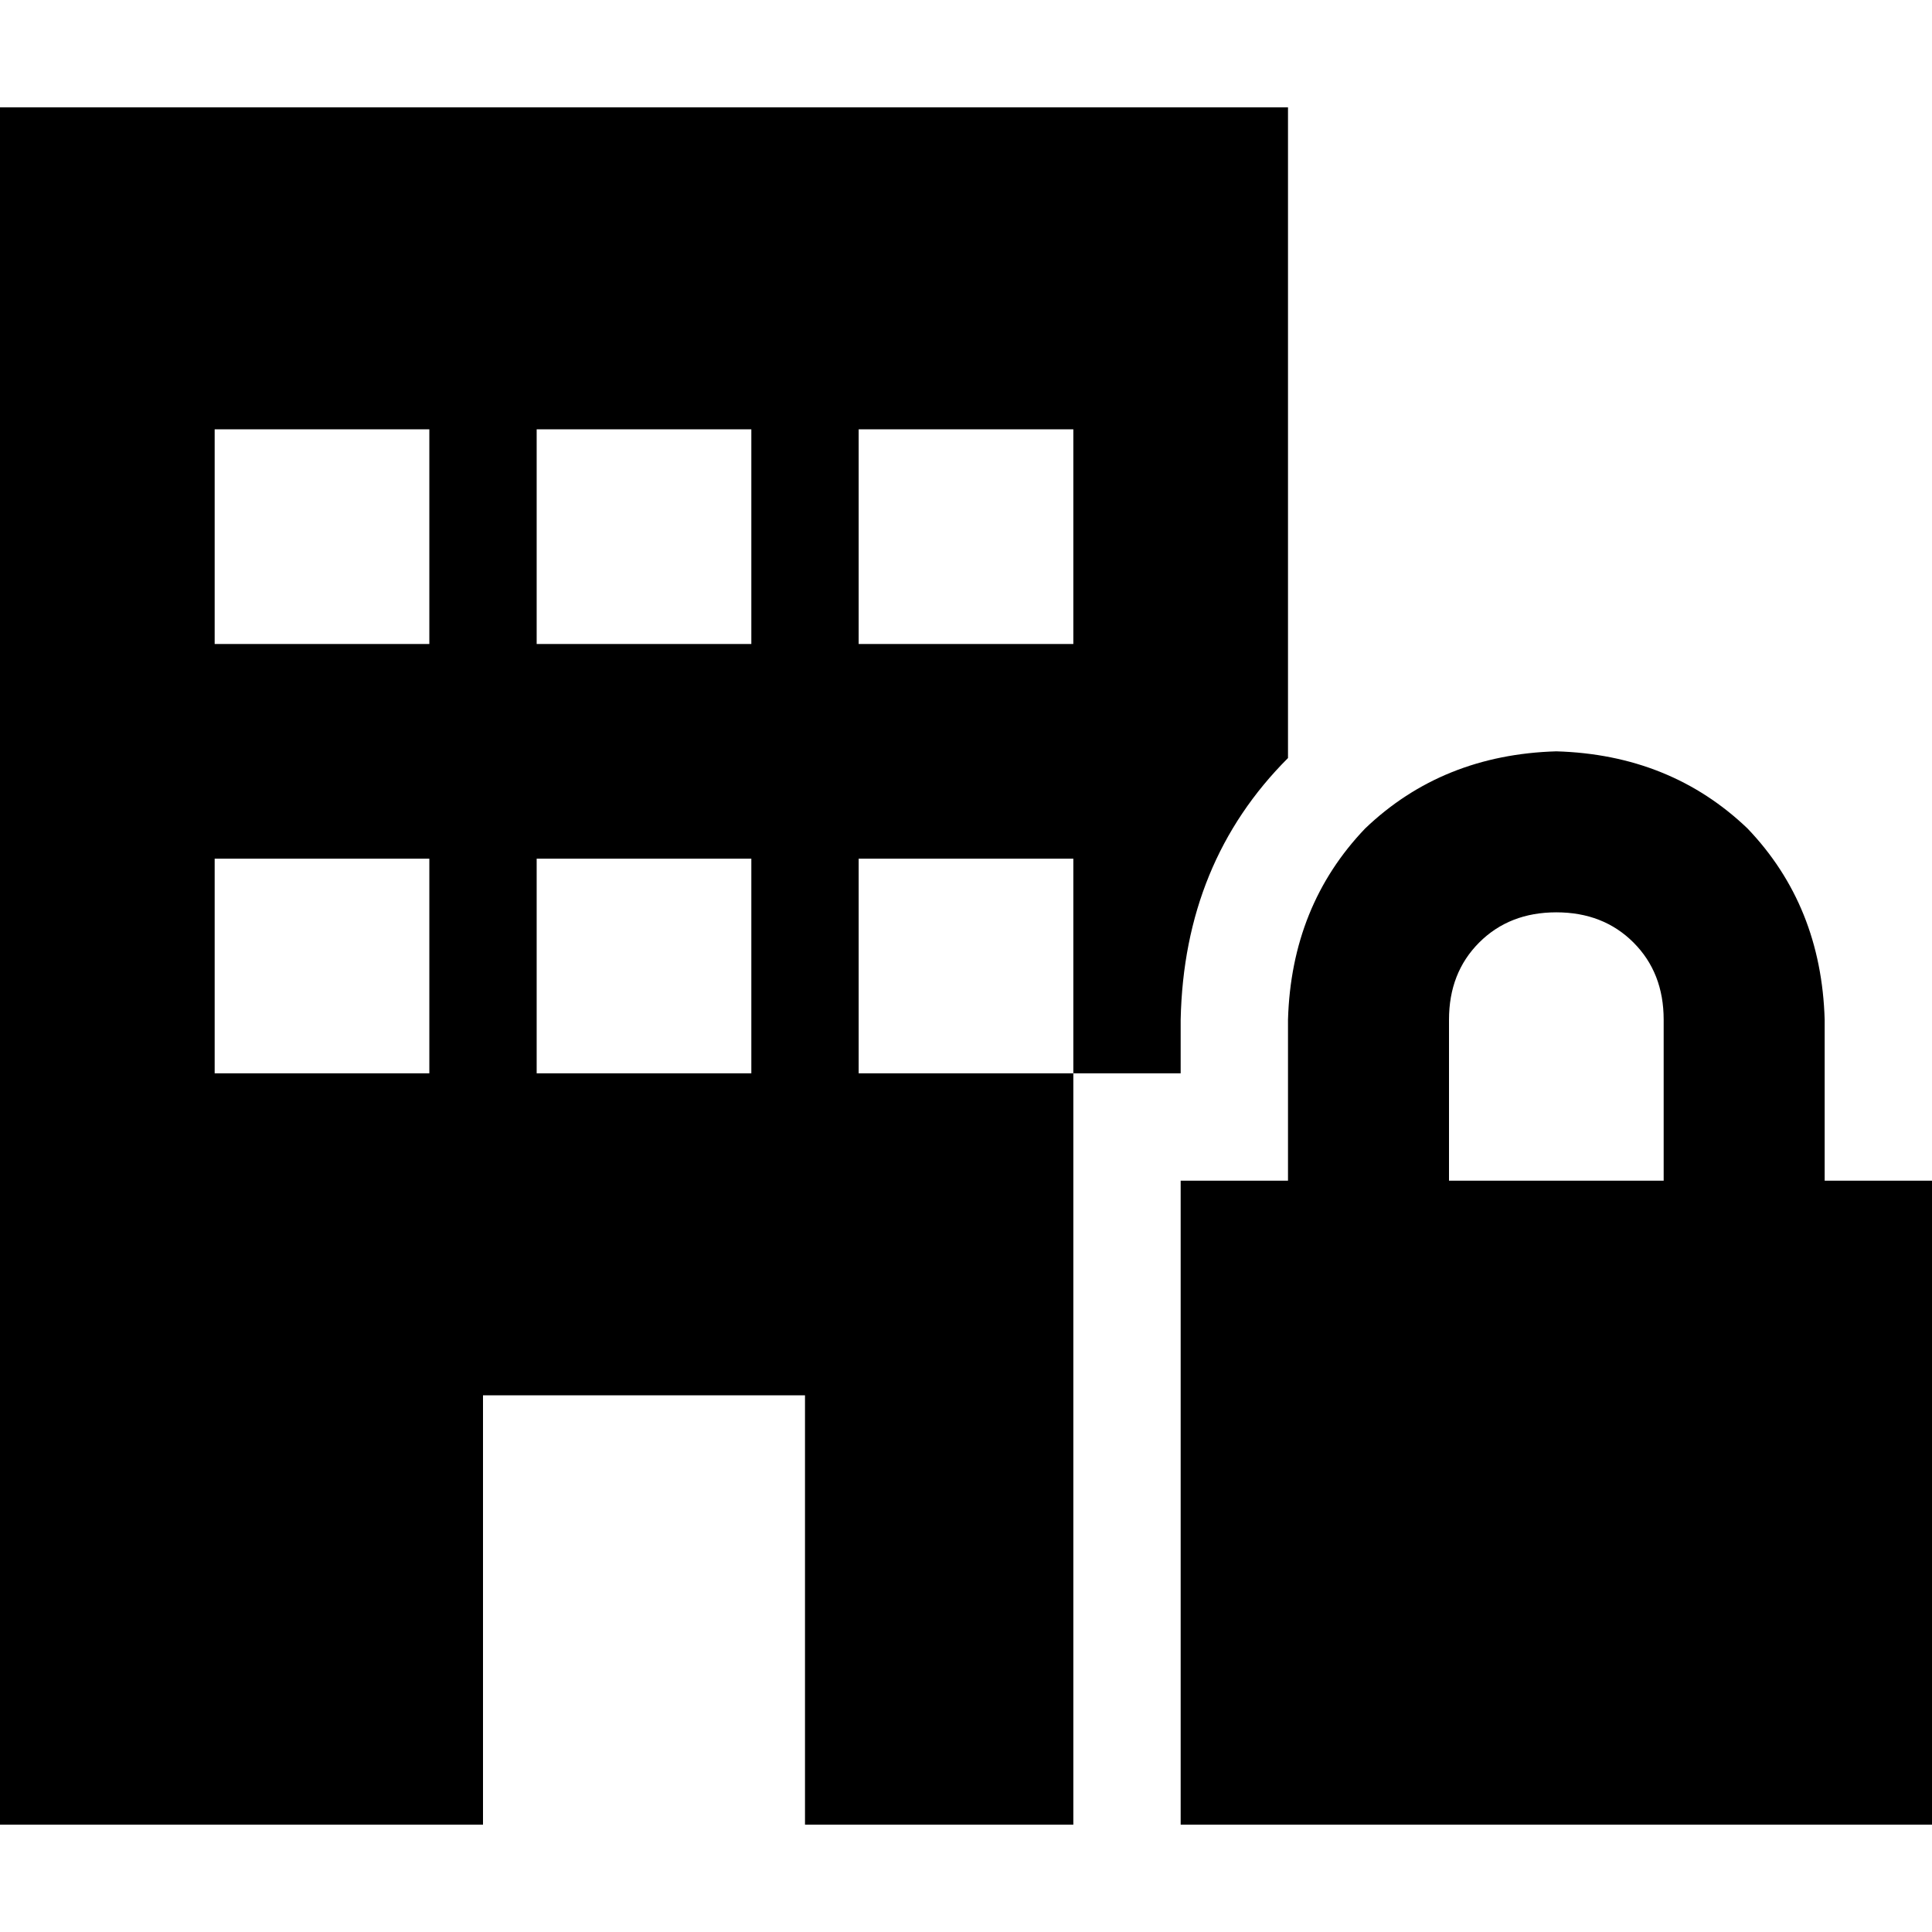 <svg xmlns="http://www.w3.org/2000/svg" viewBox="0 0 512 512">
  <path d="M 341.333 28.444 L 0 28.444 L 0 483.556 L 128 483.556 L 128 369.778 L 213.333 369.778 L 213.333 483.556 L 284.444 483.556 L 284.444 284.444 L 312.889 284.444 L 312.889 270.222 Q 313.778 228.444 341.333 200.889 L 341.333 28.444 L 341.333 28.444 Z M 284.444 284.444 L 227.556 284.444 L 227.556 227.556 L 284.444 227.556 L 284.444 284.444 L 284.444 284.444 Z M 56.889 227.556 L 113.778 227.556 L 113.778 284.444 L 56.889 284.444 L 56.889 227.556 L 56.889 227.556 Z M 199.111 227.556 L 199.111 284.444 L 142.222 284.444 L 142.222 227.556 L 199.111 227.556 L 199.111 227.556 Z M 113.778 113.778 L 113.778 170.667 L 56.889 170.667 L 56.889 113.778 L 113.778 113.778 L 113.778 113.778 Z M 142.222 113.778 L 199.111 113.778 L 199.111 170.667 L 142.222 170.667 L 142.222 113.778 L 142.222 113.778 Z M 284.444 113.778 L 284.444 170.667 L 227.556 170.667 L 227.556 113.778 L 284.444 113.778 L 284.444 113.778 Z M 412.444 241.778 Q 424.889 241.778 432.889 249.778 L 432.889 249.778 Q 440.889 257.778 440.889 270.222 L 440.889 312.889 L 384 312.889 L 384 270.222 Q 384 257.778 392 249.778 Q 400 241.778 412.444 241.778 L 412.444 241.778 Z M 341.333 270.222 L 341.333 312.889 L 312.889 312.889 L 312.889 483.556 L 512 483.556 L 512 312.889 L 483.556 312.889 L 483.556 270.222 Q 482.667 240 463.111 219.556 Q 442.667 200 412.444 199.111 Q 382.222 200 361.778 219.556 Q 342.222 240 341.333 270.222 L 341.333 270.222 Z" />
</svg>